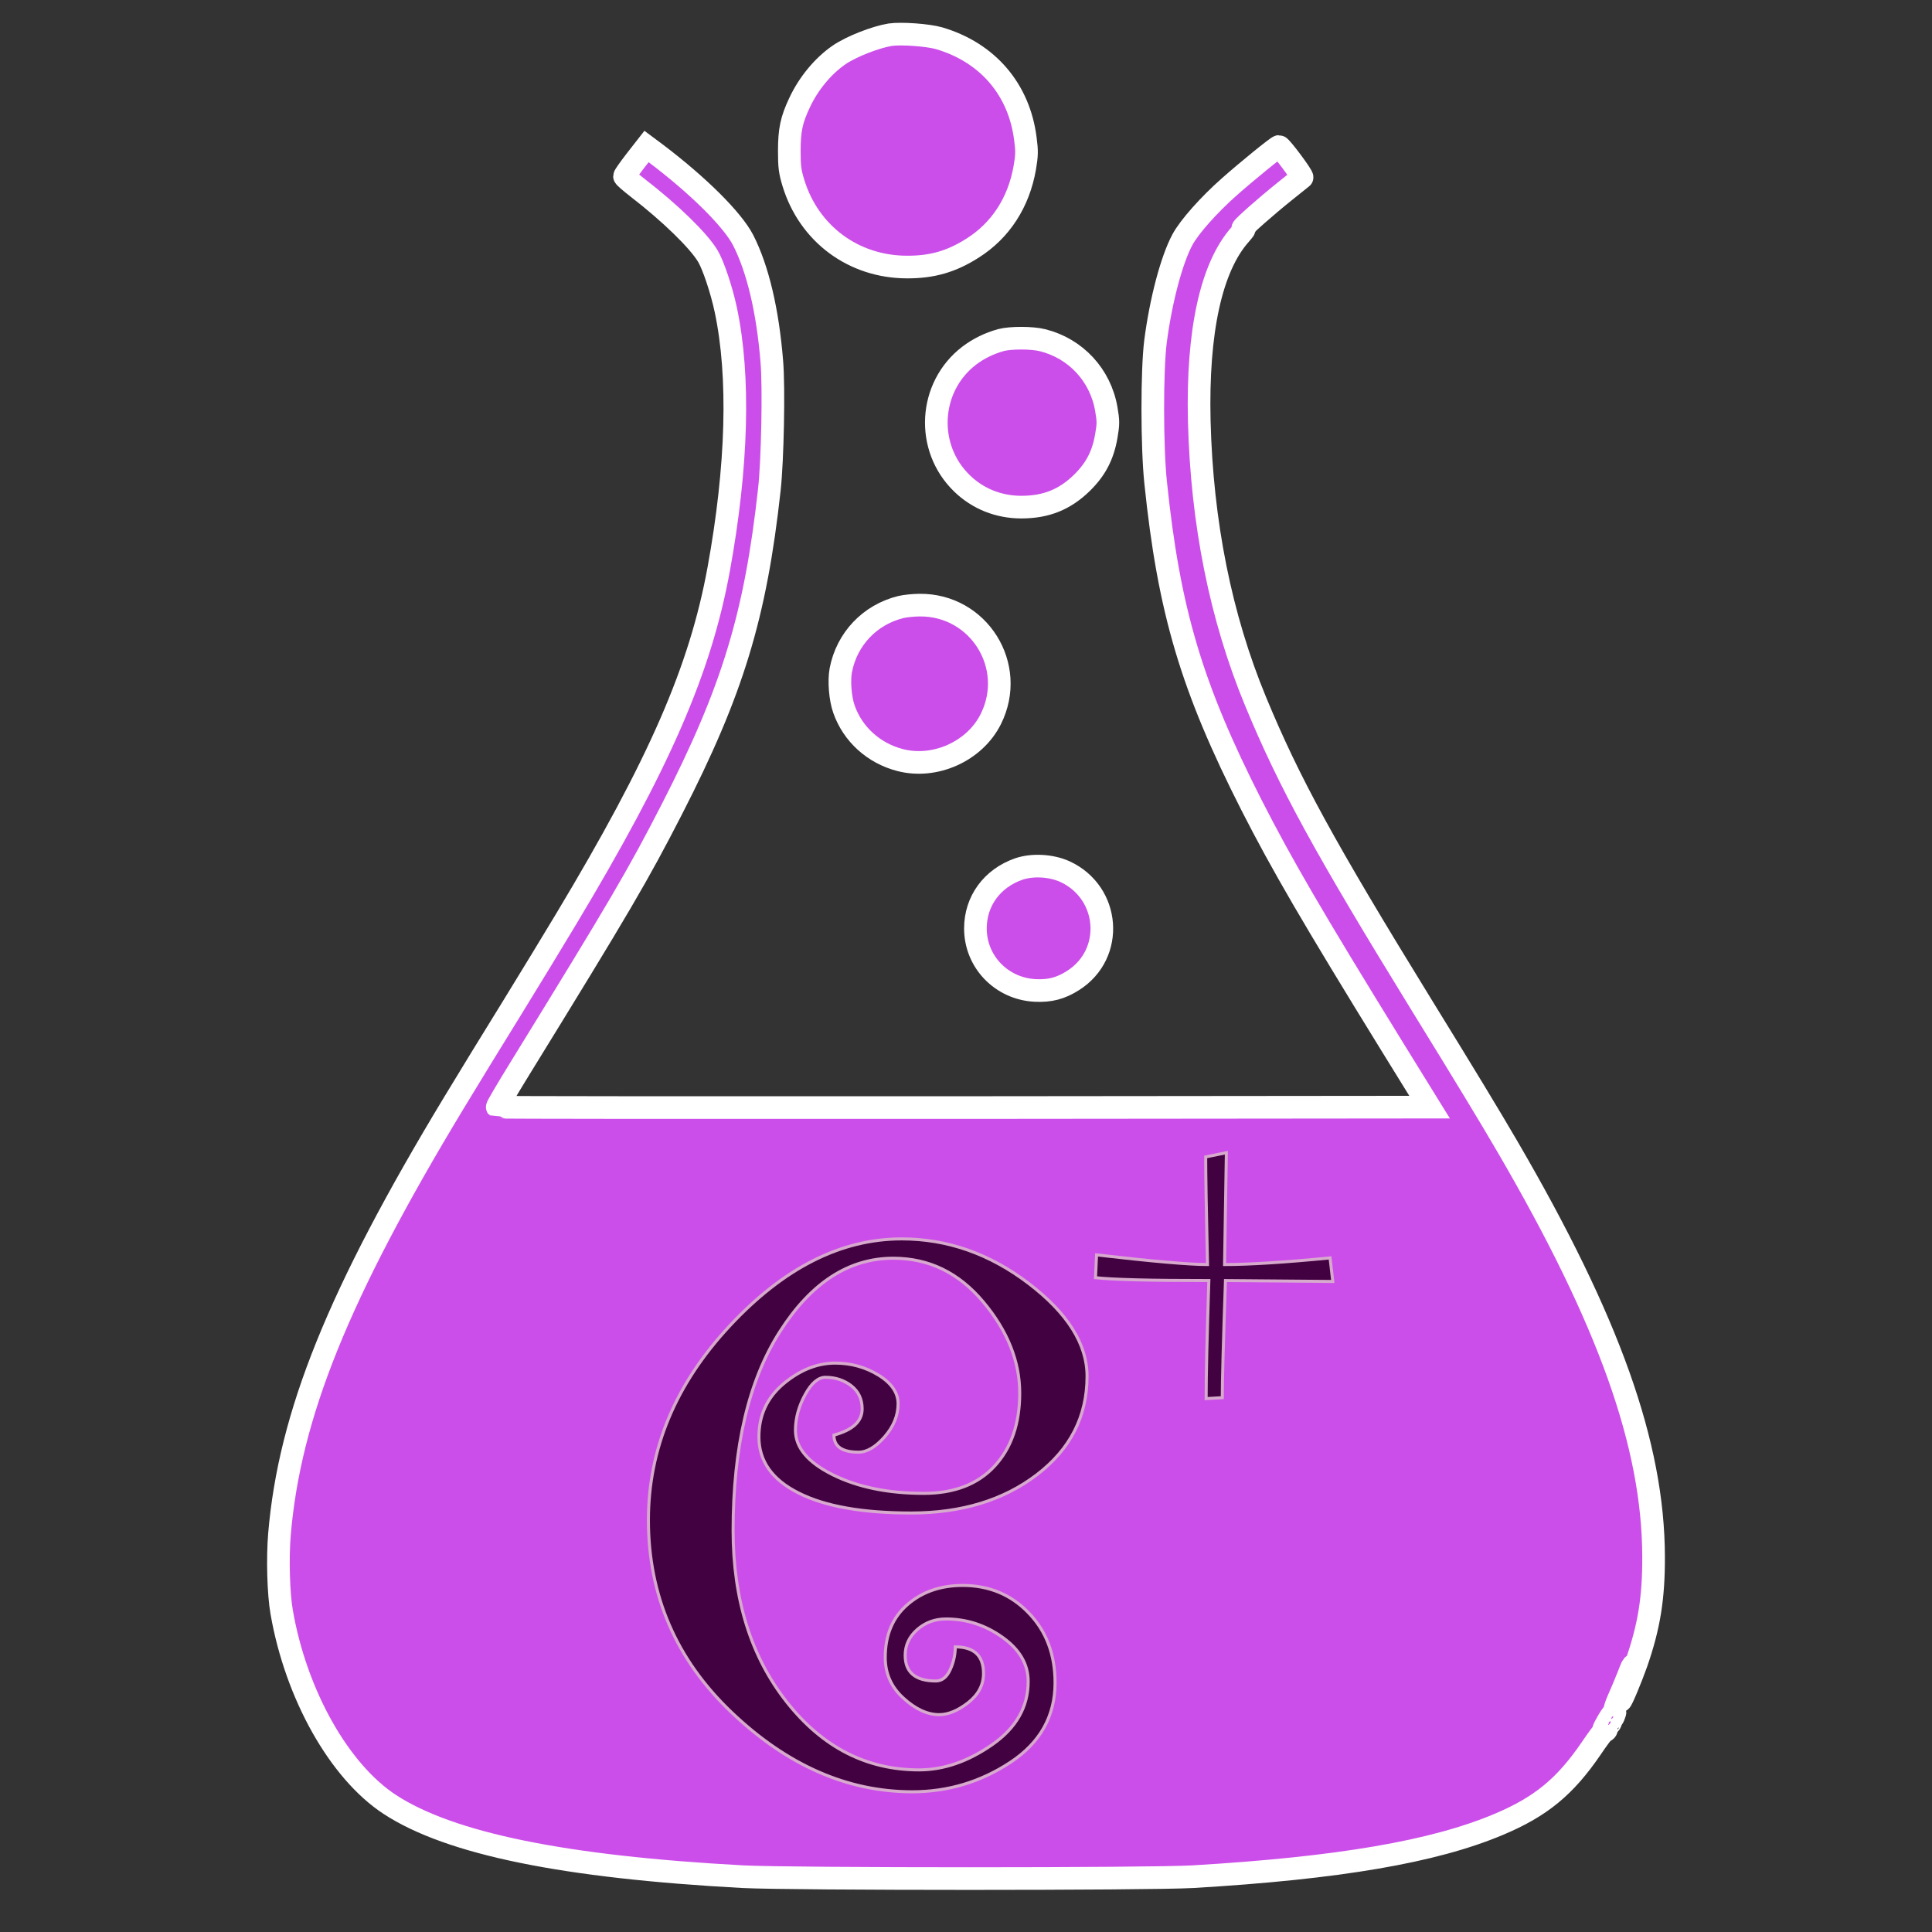 <svg enable-background="new 0 0 1280 1280" version="1.1" viewBox="0 0 1280 1280" xmlns="http://www.w3.org/2000/svg"><rect x="0" y="0" width="1280" height="1280" fill="#333333" stroke="none"/><g transform="translate(0 1280) scale(.1 -.1)" fill="#CC4EEA" stroke="#fff" stroke-miterlimit="10" stroke-width="150"><path d="m5897.4 12570c-97-15.7-260-79.6-338-133.7-106-72.7-203-189.7-262-316.5-54-114-68-181.8-68-320.4 0-104.2 4-135.6 27-211.3 103-337.1 398-556.3 751-557.3 168-1 297 36.4 437 125.8 185 117 305 302.7 345 531.8 14 82.6 15 110.1 4 191.7-41 328.3-251 572.1-571 666.4-74 21.5-252 34.3-325 23.5z"/><path d="m4210.4 11736c-40-52.1-73-98.3-73-104.2 0-4.9 40-39.3 88-76.7 215-166.1 402-348 464-451.2 36-60 91-224.1 119-355.8 94-442.3 77-1040.9-47-1720.1-122-666.4-393-1287.6-1010-2315.8-81-135.6-243-401-359-589.8-117-188.7-291-472.8-386-630.1-765-1266-1088-2066.1-1155-2858.3-13-158.3-7-392.2 15-516 95-545.5 381-1053.7 716-1272.9 399-260.5 1156-414.8 2340-478.7 326-16.7 2688-16.7 2980 0 964 57 1598 165.1 2028 347 278 117 439 249.7 612 503.3 43 63.9 81 114 84 113 2-2 8 1 13 5.9s3 5.9-4 2c-20-10.8-15 3.9 21 65.9 18 30.5 36 53.1 40 49.1s4-1 1 7.9c-3 7.9 9 45.2 26 82.6 17 38.3 47 109.1 66 157.3 18 49.1 31 75.7 28 60-4-15.7-24-72.7-46-126.8s-38-100.3-35-102.2c5-4.9 68 145.5 105 249.7 85 243.8 115 434.5 114 705.7-2 740.1-295 1560.9-966 2712.9-116 199.5-289 484.6-572 943.6-643 1044.8-877 1473.4-1099 2010.1-231 558.3-356 1182.5-373 1858.7-14 593.7 79 1019.3 272 1235.5 22 25.6 34 41.3 26 37.4-8-5.9-12-4.9-10 2 6 14.7 154 145.5 279 245.7 58 46.2 109 87.5 114 91.4 8 6.9-140 205.4-153 205.4-12-1-208-160.2-328-266.4-137-120.9-265-265.4-311-349.9-73-135.6-144-405.9-179-676.3-24-190.7-24-696.9 1-933.8 88-851.2 238-1355.5 636-2138.8 199-390.2 400-736.2 933-1601.2l246-398.1-3086-2.9c-1698-1-3088 0-3091 2.9s64 116 148 252.6c669 1086.1 783 1280.7 1010 1723.1 401 782.4 553 1279.8 645 2118.2 21 189.7 31 675.3 16 847.3-27 334.2-93 613.3-190 803-71 136.6-296 360.7-578 574l-62 46.2-73-93.4z"/><path d="m6632.4 10547c-79-21.6-150-57-211-103.2-270-206.4-293-609.4-48-846.3 105-102.2 243-157.3 393-157.3 165 0 288 50.1 402 161.2 91 89.4 139 181.8 161 308.6 14 81.6 14 99.3 0 180.9-39 224.1-202 400-422 455.1-70 17.7-212 17.7-275 1z"/><path d="m5967.4 8778c-205-51.1-357-211.3-397-418.7-13-70.8-4-186.8 21-257.5 58-166.1 197-291.9 371-337.1 232-60.9 496 58 602 271.3 175 350.9-80 758.8-472 754.9-41-0.2-97-6.1-125-12.9z"/><path d="m6748.4 7042.1c-176-61.9-286-212.3-286-393.2 0-220.2 172-399.1 395-410.9 99-4.9 170 13.8 252 65.9 277 175.9 246 582.9-54 721.5-91 41.3-216 48.2-307 16.7z"/><path d="m10678 1422.8c-6-13.8-5-14.7 5-5.9 7 6.9 10 14.7 7 17.7-3 2.9-9-2-12-11.8z"/><path d="m10658 1383.4c-6-13.8-5-14.7 5-5.9 7 6.9 10 14.7 7 17.7s-9-1.9-12-11.8z"/></g><path d="m632.9 1091.1c12.5 0 18.7 5.9 18.7 17.6 0 7.6-3.4 14-10.1 19.3-6.8 5.3-13.2 8-19.3 8-7.7 0-15.6-3.6-23.6-10.9-8.1-7.3-12.1-16.3-12.1-27 0-14.8 4.9-26.5 14.7-35s22-12.7 36.6-12.7c17.5 0 32.1 6.1 43.7 18.2 11.7 12.1 17.5 27.5 17.5 46.3 0 22.1-9.9 39.7-29.6 52.7s-41.4 19.5-65 19.5c-42.9 0-82.8-17.5-119.6-52.5s-55.2-77.5-55.2-127.5c0-47.1 17.9-90 53.7-128.5s73.8-57.8 114.1-57.8c30.2 0 58.2 9.8 84.1 29.5 25.8 19.7 38.7 40.2 38.7 61.5 0 26.6-11.1 48.3-33.2 65.2s-49.9 25.4-83.3 25.4c-32.3 0-57.2-4.4-74.7-13.3-17.5-8.8-26.2-21.2-26.2-37.1 0-14.3 5.4-26 16.3-35.2 10.9-9.1 22.3-13.7 34.2-13.7 10.6 0 20.2 2.7 28.8 8s12.9 11.7 12.9 18.9c0 7.8-3 15.1-8.9 21.9-6 6.8-11.7 10.2-17.3 10.2-10.9 0-16.3-3.8-16.3-11.3 12.5-3.4 18.7-9.1 18.7-17.4 0-6.4-2.4-11.5-7.2-15.3-4.8-3.7-10.5-5.6-17.1-5.6-4.8 0-9.3 3.8-13.5 11.5s-6.4 15.6-6.4 23.6c0 11.5 8.3 21.3 24.8 29.5 16.6 8.2 36.6 12.3 60.2 12.3 20.1 0 35.8-6 46.9-18s16.7-28.1 16.7-48.4c0-21.1-8.1-41.3-24.2-60.5-16.2-19.3-36-28.9-59.6-28.9-29.4 0-54.4 16.2-75.1 48.6s-31 76.4-31 131.8c0 45.8 11.9 83.7 35.6 113.7s52.9 44.9 87.6 44.9c16.2 0 32.3-5.5 48.3-16.6s24-25.1 24-42c0-11.5-5.7-21.2-17.1-29.3s-23.8-12.1-37.4-12.1c-7.4 0-13.8 2.4-19.1 7.1s-7.9 10.4-7.9 17c0 11.3 6.8 17 20.3 17 4 0 7.2-2.4 9.5-7.4 2.2-4.8 3.4-9.9 3.4-15.2z" fill="#420140" stroke="#D7AACD" stroke-miterlimit="10" stroke-width="2"/><polygon points="710 431 842 431 842 431" fill="none"/><path d="m883 849-71.1-0.6c-1.4 40.2-2.1 66.1-2.1 77.6l-10.7 0.6c0-16 0.6-42.1 1.8-78.2-38.3 0-63.3-0.6-75.1-1.9l0.7-15.1c37.1 4.3 61.5 6.4 73.5 6.4-0.8-35.7-1.2-59.5-1.2-71.3l13.7-2.8-1.2 74.1c16.7 0 40-1.5 69.9-4.4l1.8 15.6z" fill="#420140" stroke="#D7AACD" stroke-miterlimit="10" stroke-width="2"/><rect x="1453.2" y="1074.8" width="0" height="2.2" fill="none"/></svg>
